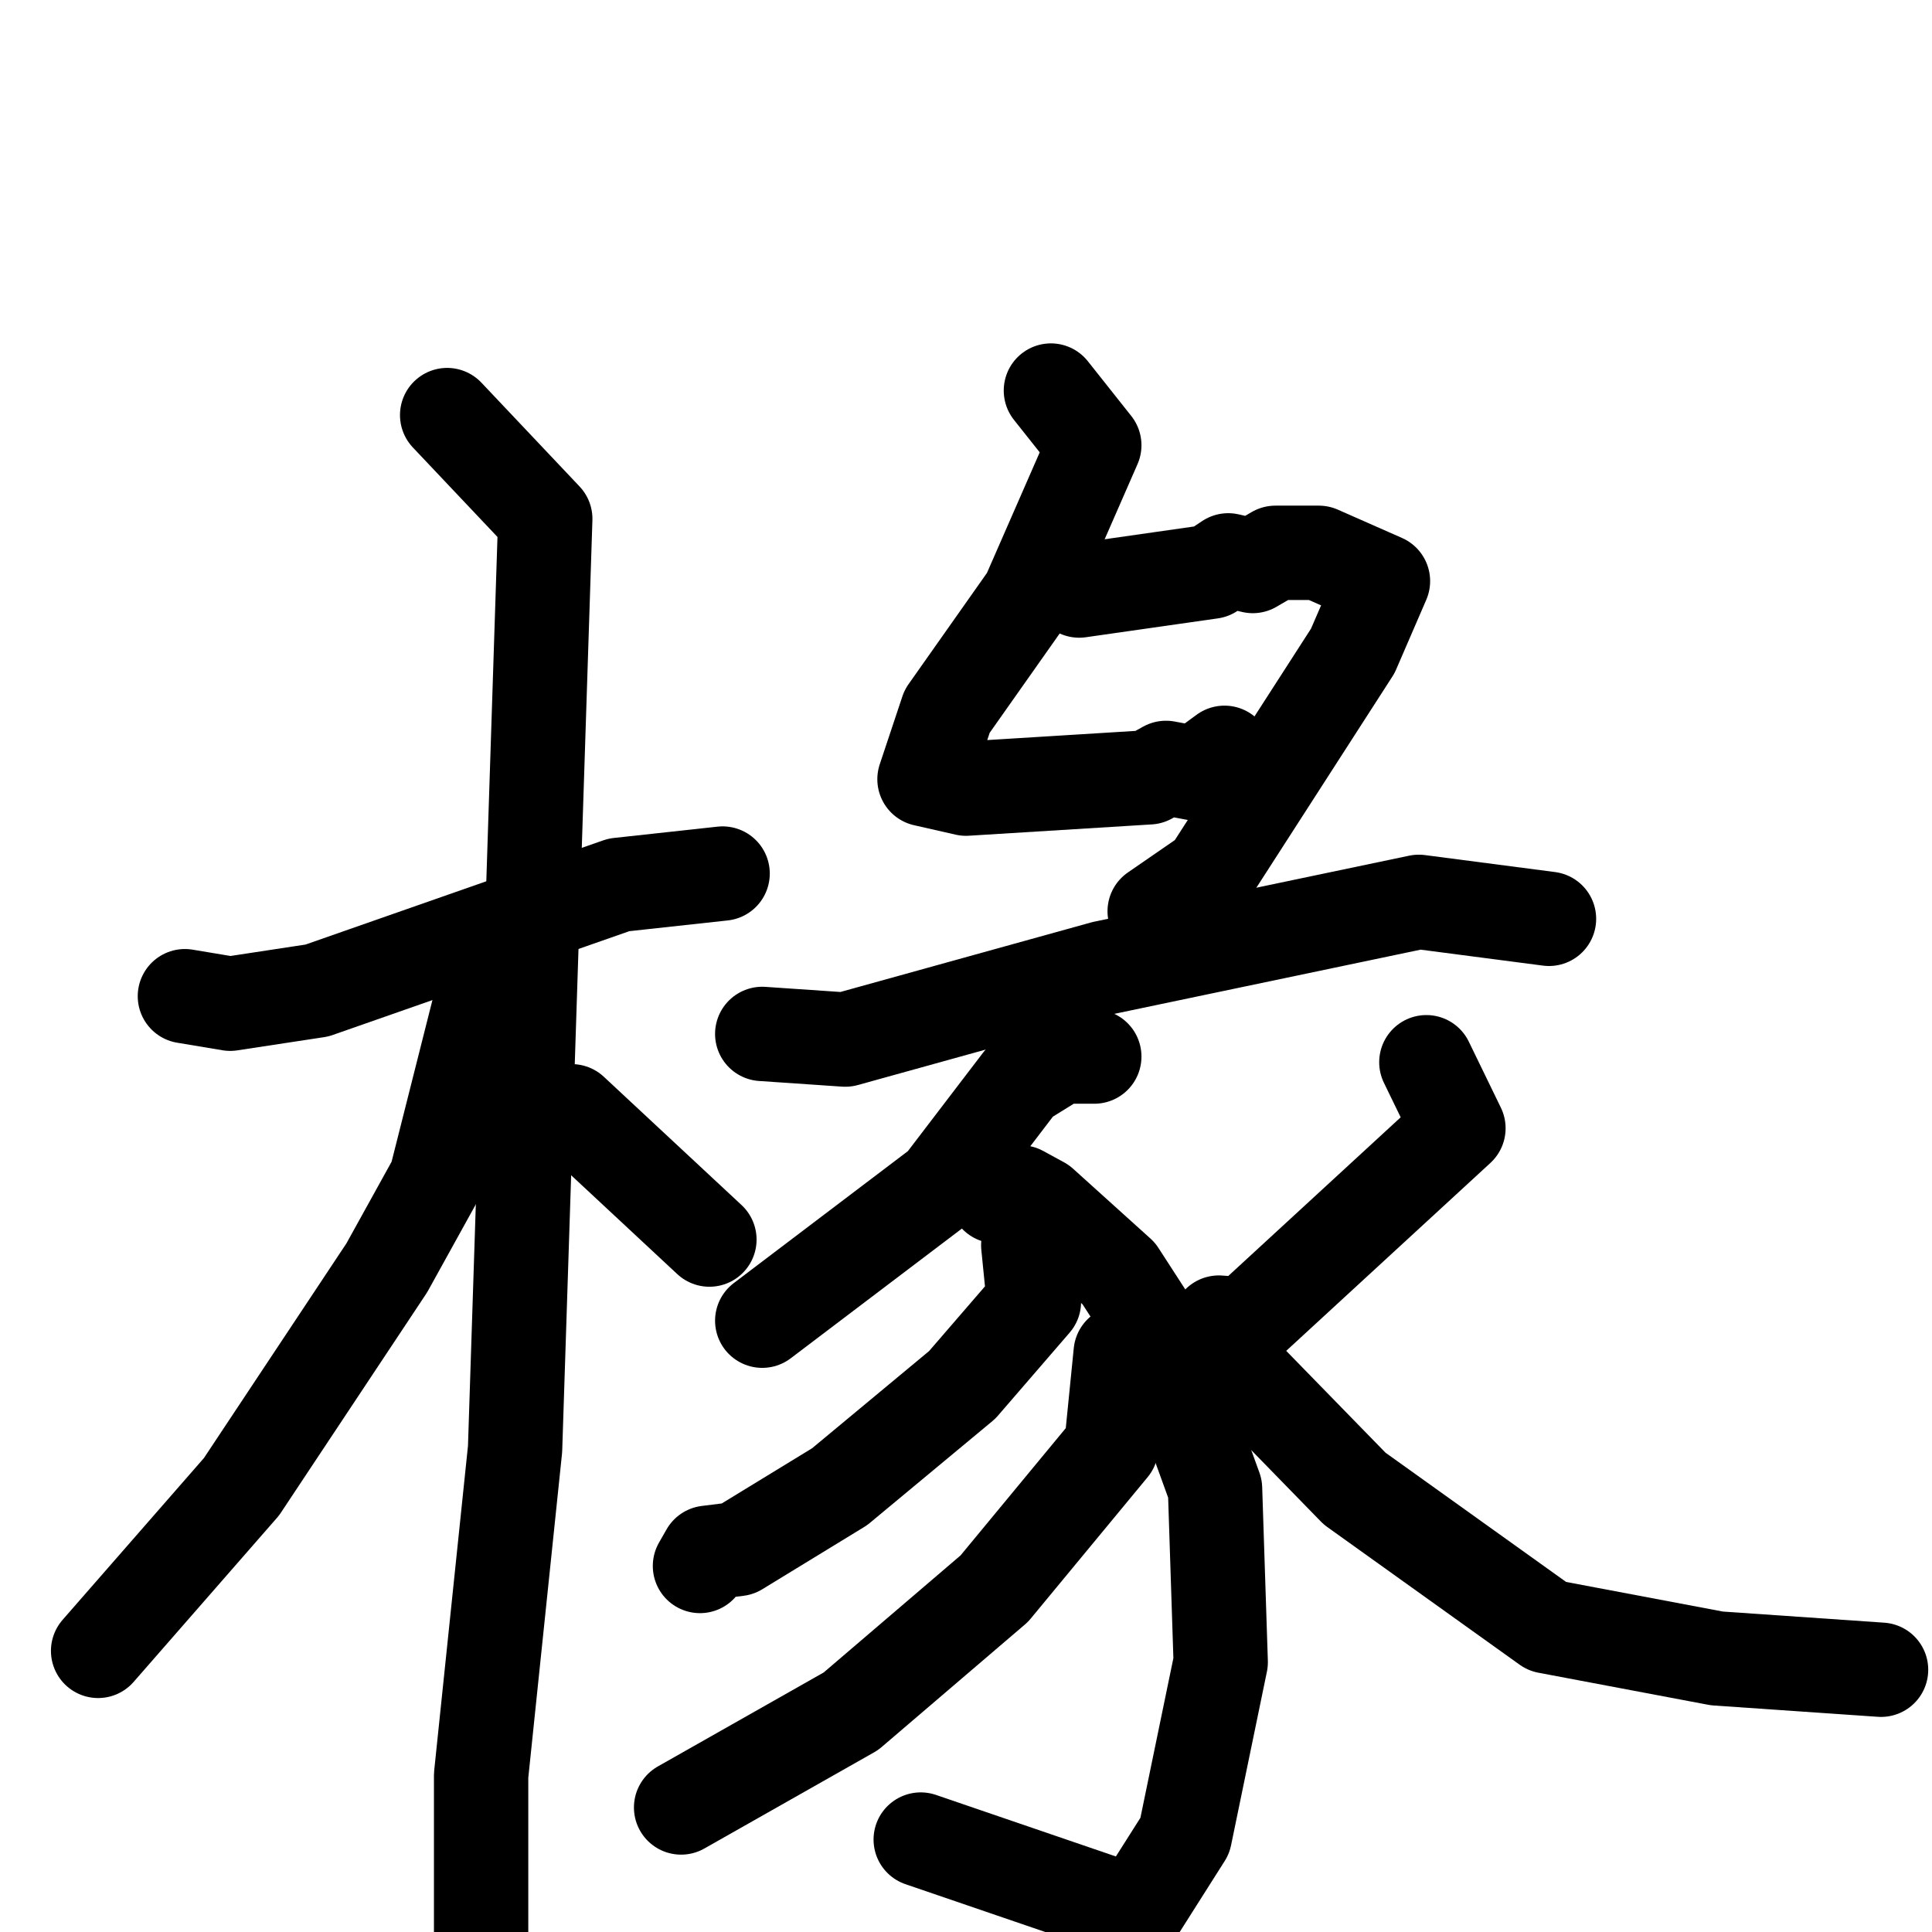 <svg xmlns="http://www.w3.org/2000/svg" viewBox="0 0 1024 1024">
  <g style="fill:none;stroke:#000000;stroke-width:50;stroke-linecap:round;stroke-linejoin:round;" transform="scale(1, 1) translate(0, 0)">
    <path d="M 98.0,528.0 L 122.0,532.0 L 168.0,525.0 L 328.0,469.0 L 383.0,463.0"/>
    <path d="M 237.0,220.0 L 289.0,275.0 L 273.0,768.0 L 255.0,941.0 L 255.0,1030.0"/>
    <path d="M 255.0,530.0 L 231.0,625.0 L 205.0,672.0 L 128.0,788.0 L 52.0,875.0"/>
    <path d="M 303.0,589.0 L 376.0,657.0"/>
    <path d="M 557.0,207.0 L 580.0,236.0 L 545.0,316.0 L 502.0,377.0 L 490.0,413.0 L 512.0,418.0 L 609.0,412.0 L 618.0,407.0 L 634.0,410.0 L 649.0,399.0"/>
    <path d="M 572.0,313.0 L 642.0,303.0 L 651.0,297.0 L 664.0,300.0 L 676.0,293.0 L 699.0,293.0 L 733.0,308.0 L 717.0,345.0 L 641.0,463.0 L 612.0,483.0"/>
    <path d="M 404.0,548.0 L 448.0,551.0 L 585.0,513.0 L 752.0,478.0 L 821.0,487.0"/>
    <path d="M 580.0,560.0 L 562.0,560.0 L 541.0,573.0 L 499.0,628.0 L 404.0,700.0"/>
    <path d="M 528.0,634.0 L 541.0,632.0 L 552.0,638.0 L 593.0,675.0 L 615.0,709.0 L 644.0,789.0 L 647.0,881.0 L 628.0,973.0 L 602.0,1014.0 L 488.0,975.0"/>
    <path d="M 545.0,660.0 L 548.0,690.0 L 510.0,734.0 L 445.0,788.0 L 391.0,821.0 L 375.0,823.0 L 371.0,830.0"/>
    <path d="M 594.0,717.0 L 589.0,767.0 L 527.0,842.0 L 451.0,907.0 L 361.0,958.0"/>
    <path d="M 756.0,563.0 L 773.0,598.0 L 660.0,702.0 L 646.0,701.0"/>
    <path d="M 640.0,709.0 L 718.0,789.0 L 820.0,862.0 L 910.0,879.0 L 997.0,885.0"/>
  </g>
</svg>
